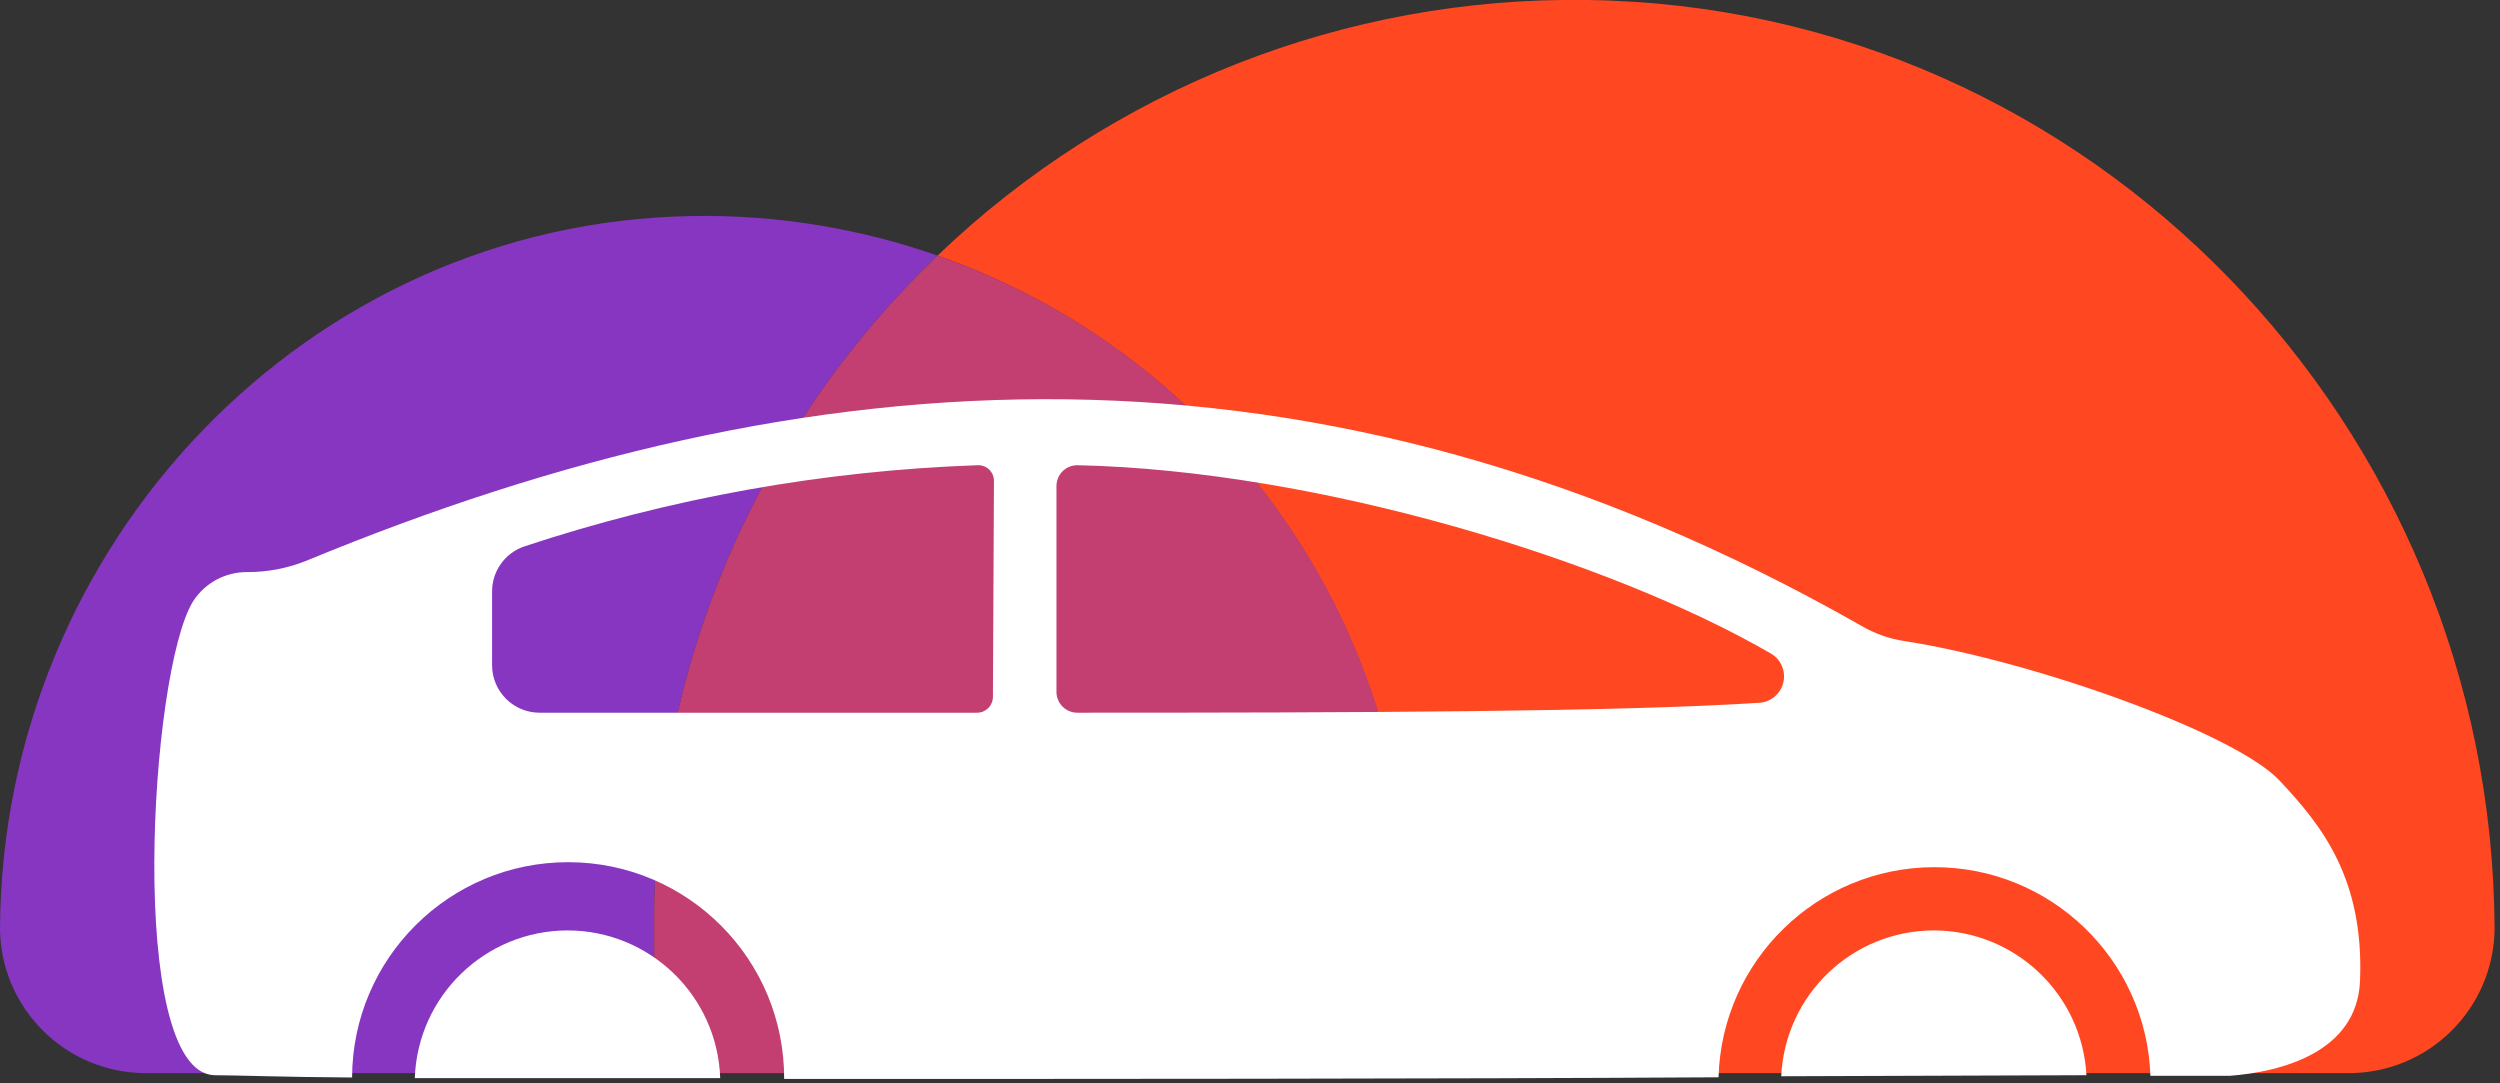<?xml version="1.0" encoding="UTF-8"?>
<svg width="120px" height="52px" viewBox="0 0 120 52" version="1.1" xmlns="http://www.w3.org/2000/svg" xmlns:xlink="http://www.w3.org/1999/xlink">
    <rect x="0" y="0" width="120" height="52" fill="#333333" stroke="none"/>
    <title>Group 7</title>
    <g id="my-bumper" stroke="none" stroke-width="1" fill="none" fill-rule="evenodd">
        <g id="Group-7" transform="translate(0, -0.005)" fill-rule="nonzero">
            <path d="M76.18,0.005 C64.577,-0.168 53.374,4.241 45,12.275 C58.564,17.026 67.649,29.823 67.66,44.195 L67.66,51.515 L112.74,51.515 C116.567,51.515 119.685,48.442 119.74,44.615 C119.65,20.435 100.38,0.325 76.18,0.005 Z" id="Path" fill="#FF4722"></path>
            <path d="M45,12.275 C41.214,10.947 37.222,10.304 33.21,10.375 C14.76,10.685 0.1,26.105 0,44.575 C0.033,48.417 3.157,51.515 7,51.515 L31.4,51.515 L31.4,44.195 C31.379,32.143 36.294,20.608 45,12.275 L45,12.275 Z" id="Path" fill="#8736C1"></path>
            <path d="M45,12.275 C36.294,20.608 31.379,32.143 31.4,44.195 L31.4,51.515 L67.68,51.515 L67.68,44.195 C67.666,29.818 58.571,17.019 45,12.275 L45,12.275 Z" id="Path" fill="#C33F72"></path>
            <path d="M92.82,44.665 C88.903,44.671 85.681,47.752 85.5,51.665 L100.15,51.615 C99.938,47.72 96.72,44.67 92.82,44.665 Z" id="Path" fill="#FFFFFF"></path>
            <path d="M27.24,44.665 C23.288,44.673 20.05,47.805 19.91,51.755 C23.97,51.755 28.99,51.755 34.57,51.755 C34.435,47.803 31.194,44.668 27.24,44.665 Z" id="Path" fill="#FFFFFF"></path>
            <path d="M109.4,37.455 C107.26,35.185 97.57,31.725 91.4,30.775 C90.696,30.667 90.018,30.429 89.4,30.075 C63.17,15.125 38.69,17.005 14.72,26.915 C13.815,27.281 12.847,27.468 11.87,27.465 C10.821,27.455 9.839,27.983 9.27,28.865 C7.17,32.225 6.07,51.415 10.27,51.615 C11.27,51.615 13.63,51.705 16.9,51.725 C16.919,45.998 21.578,41.371 27.305,41.39 C33.032,41.409 37.659,46.068 37.64,51.795 C51.81,51.795 68.84,51.795 82.49,51.715 C82.644,46.114 87.219,41.649 92.821,41.63 C98.424,41.611 103.028,46.046 103.22,51.645 L107.02,51.645 C109.49,51.455 113.12,50.525 113.28,47.115 C113.49,42.155 111.42,39.595 109.4,37.455 Z M47.66,33.455 C47.66,33.875 47.32,34.215 46.9,34.215 L25.9,34.215 C24.641,34.215 23.62,33.194 23.62,31.935 L23.62,28.395 C23.619,27.42 24.238,26.551 25.16,26.235 C32.194,23.907 39.525,22.593 46.93,22.335 C47.136,22.327 47.336,22.403 47.483,22.547 C47.631,22.691 47.713,22.889 47.71,23.095 L47.66,33.455 Z M84.5,33.735 C77.78,34.175 65.13,34.215 51.71,34.215 C51.158,34.215 50.71,33.767 50.71,33.215 L50.71,23.335 C50.71,22.783 51.158,22.335 51.71,22.335 C63.28,22.585 77.32,26.915 85.02,31.385 C85.487,31.666 85.722,32.214 85.604,32.747 C85.486,33.279 85.042,33.676 84.5,33.735 L84.5,33.735 Z" id="Shape" fill="#FFFFFF"></path>
        </g>
    </g>
</svg>